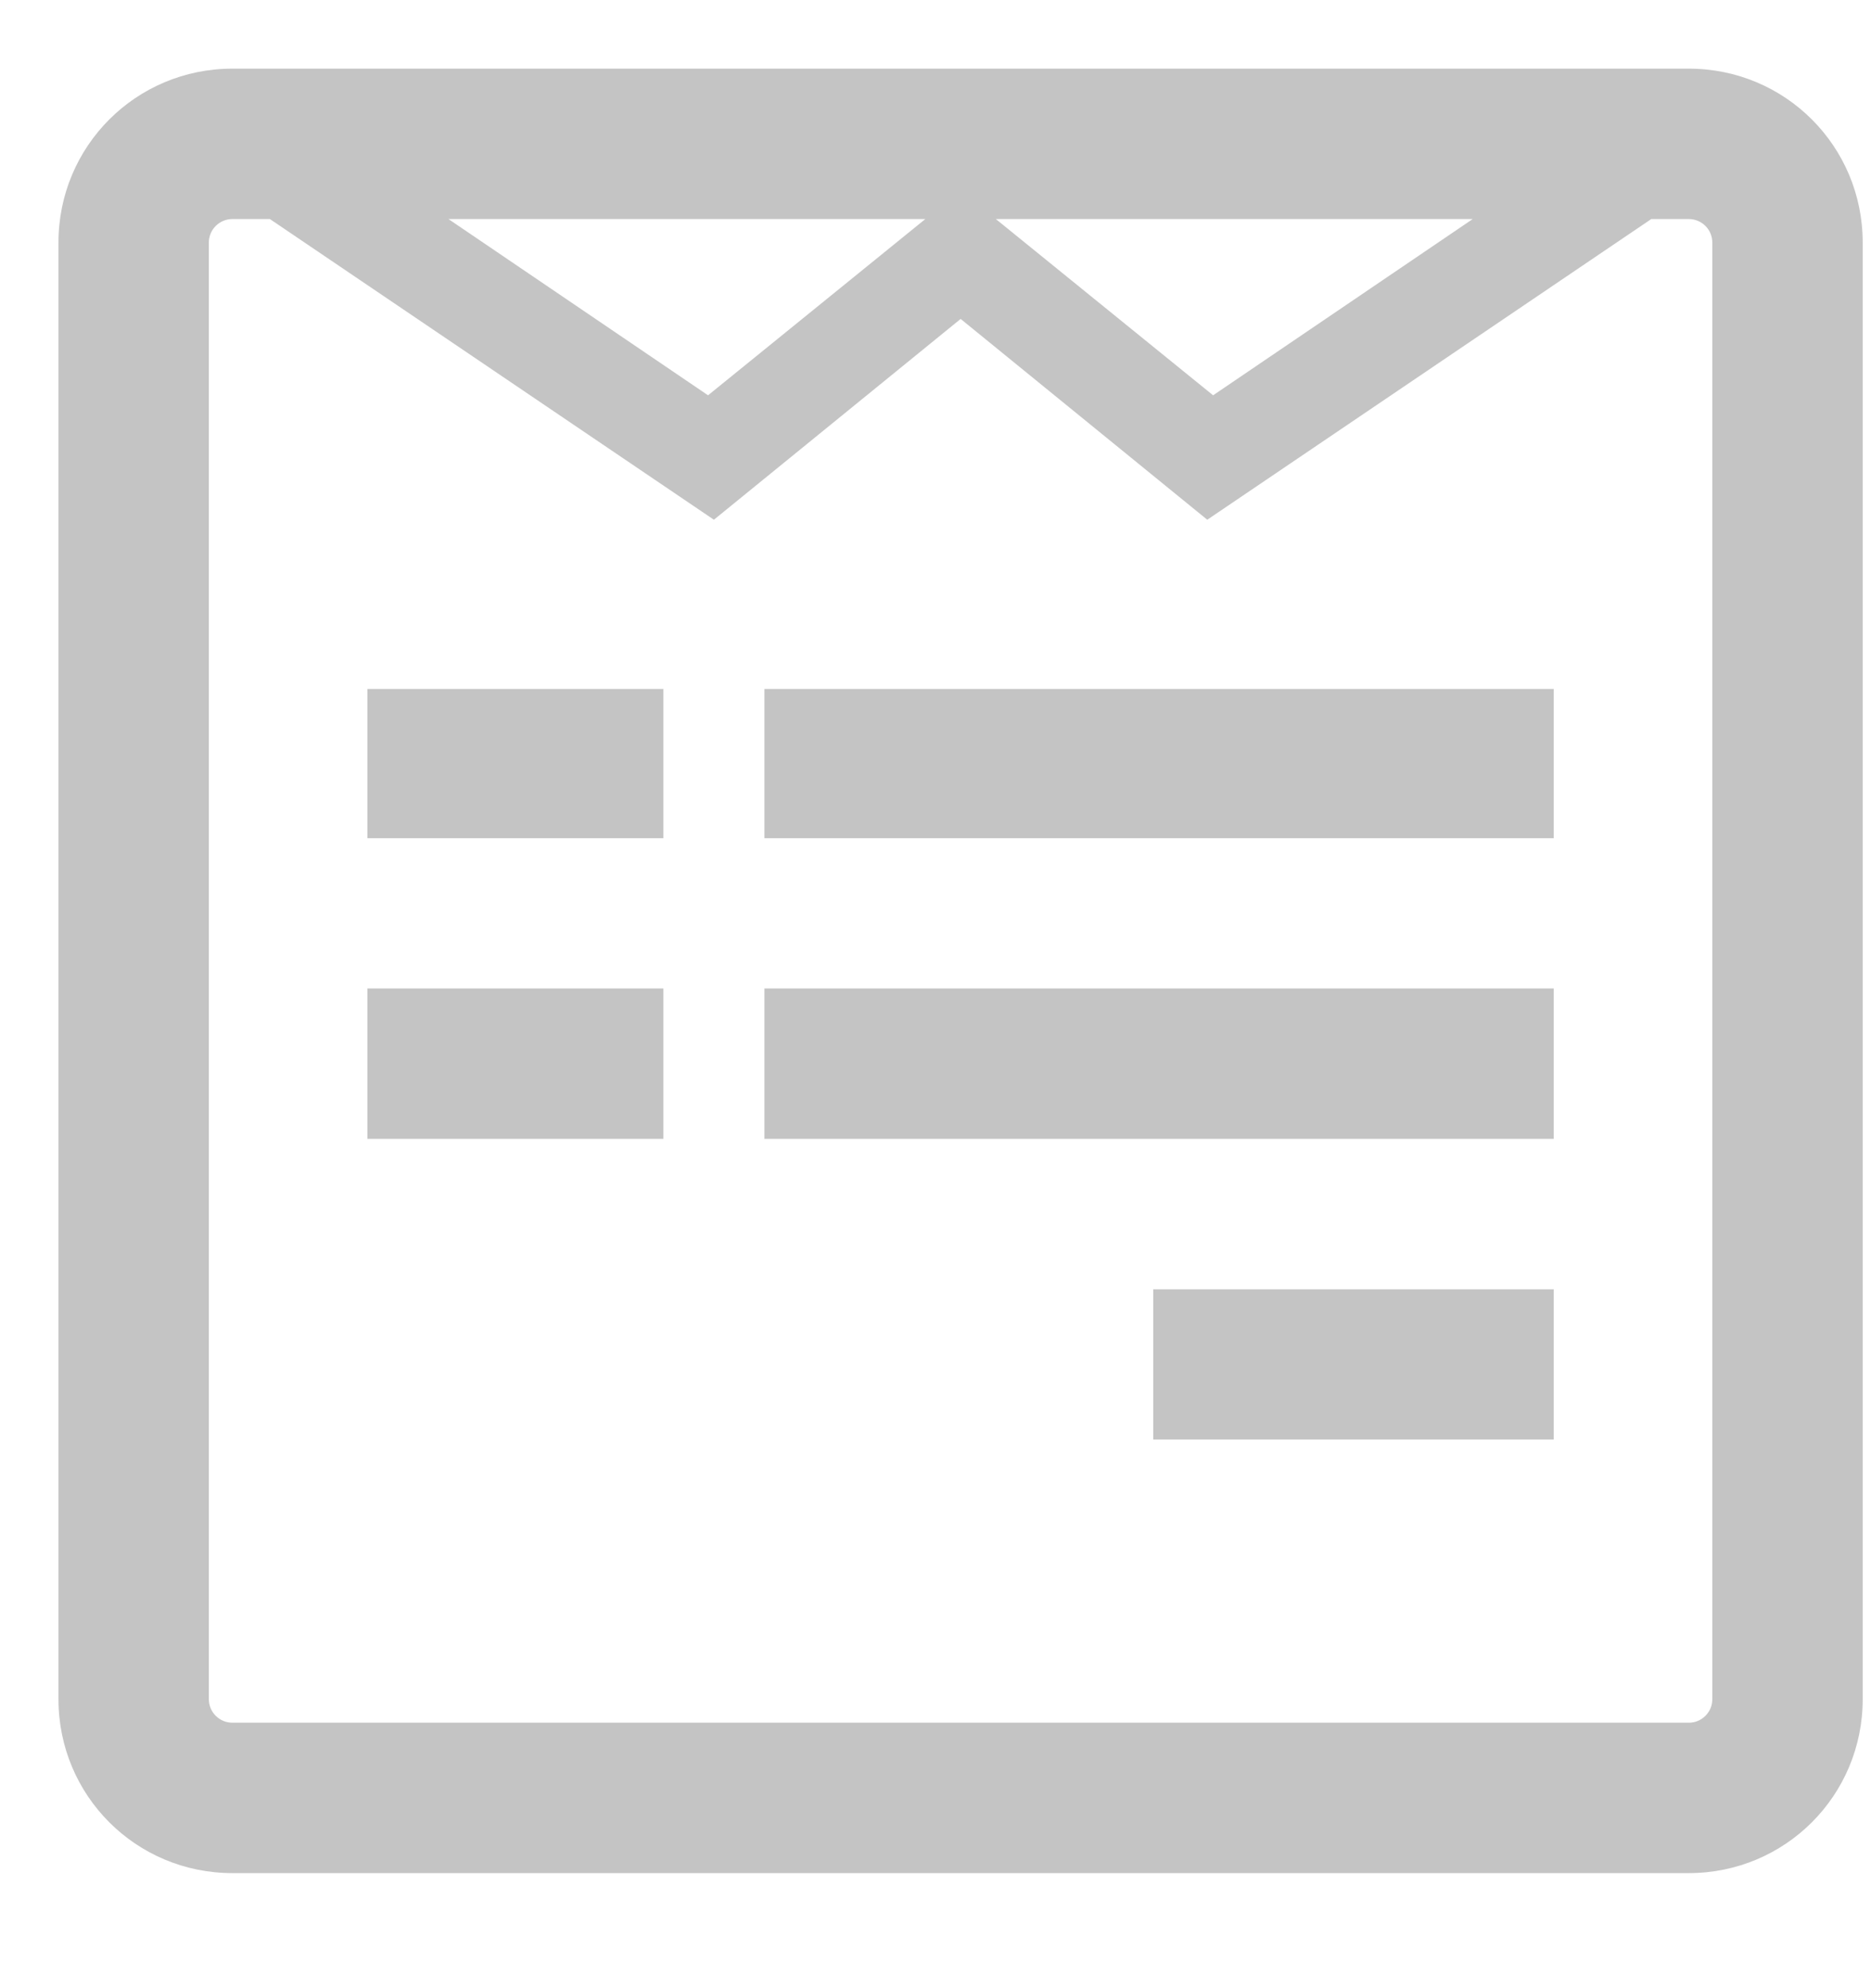 <svg width="16" height="17" viewBox="0 0 16 17" fill="none" xmlns="http://www.w3.org/2000/svg">
<path d="M5.673 8.452H3.142V9.738H5.673V8.452ZM5.673 5.891H3.142V7.167H5.673V5.891ZM13.287 11.024H9.862V12.309H13.287V11.024ZM13.287 8.452H6.537V9.738H13.287V8.452ZM13.287 5.891H6.537V7.167H13.287V5.891ZM14.643 14.529C14.643 14.64 14.553 14.73 14.442 14.73H1.987C1.876 14.73 1.786 14.64 1.786 14.529V2.074C1.786 1.963 1.876 1.873 1.987 1.873H2.308L6.105 4.444L8.215 2.727L10.324 4.444L14.121 1.873H14.442C14.553 1.873 14.643 1.963 14.643 2.074V14.529ZM6.055 3.38L3.835 1.873H7.913L6.055 3.38ZM10.374 3.38L8.516 1.873H12.594L10.374 3.38ZM15.929 2.074C15.929 1.25 15.266 0.587 14.442 0.587H1.987C1.163 0.587 0.5 1.25 0.5 2.074V14.529C0.5 15.353 1.163 16.016 1.987 16.016H14.442C15.266 16.016 15.929 15.353 15.929 14.529V2.074Z" fill="#C4C4C4"/>
</svg>
